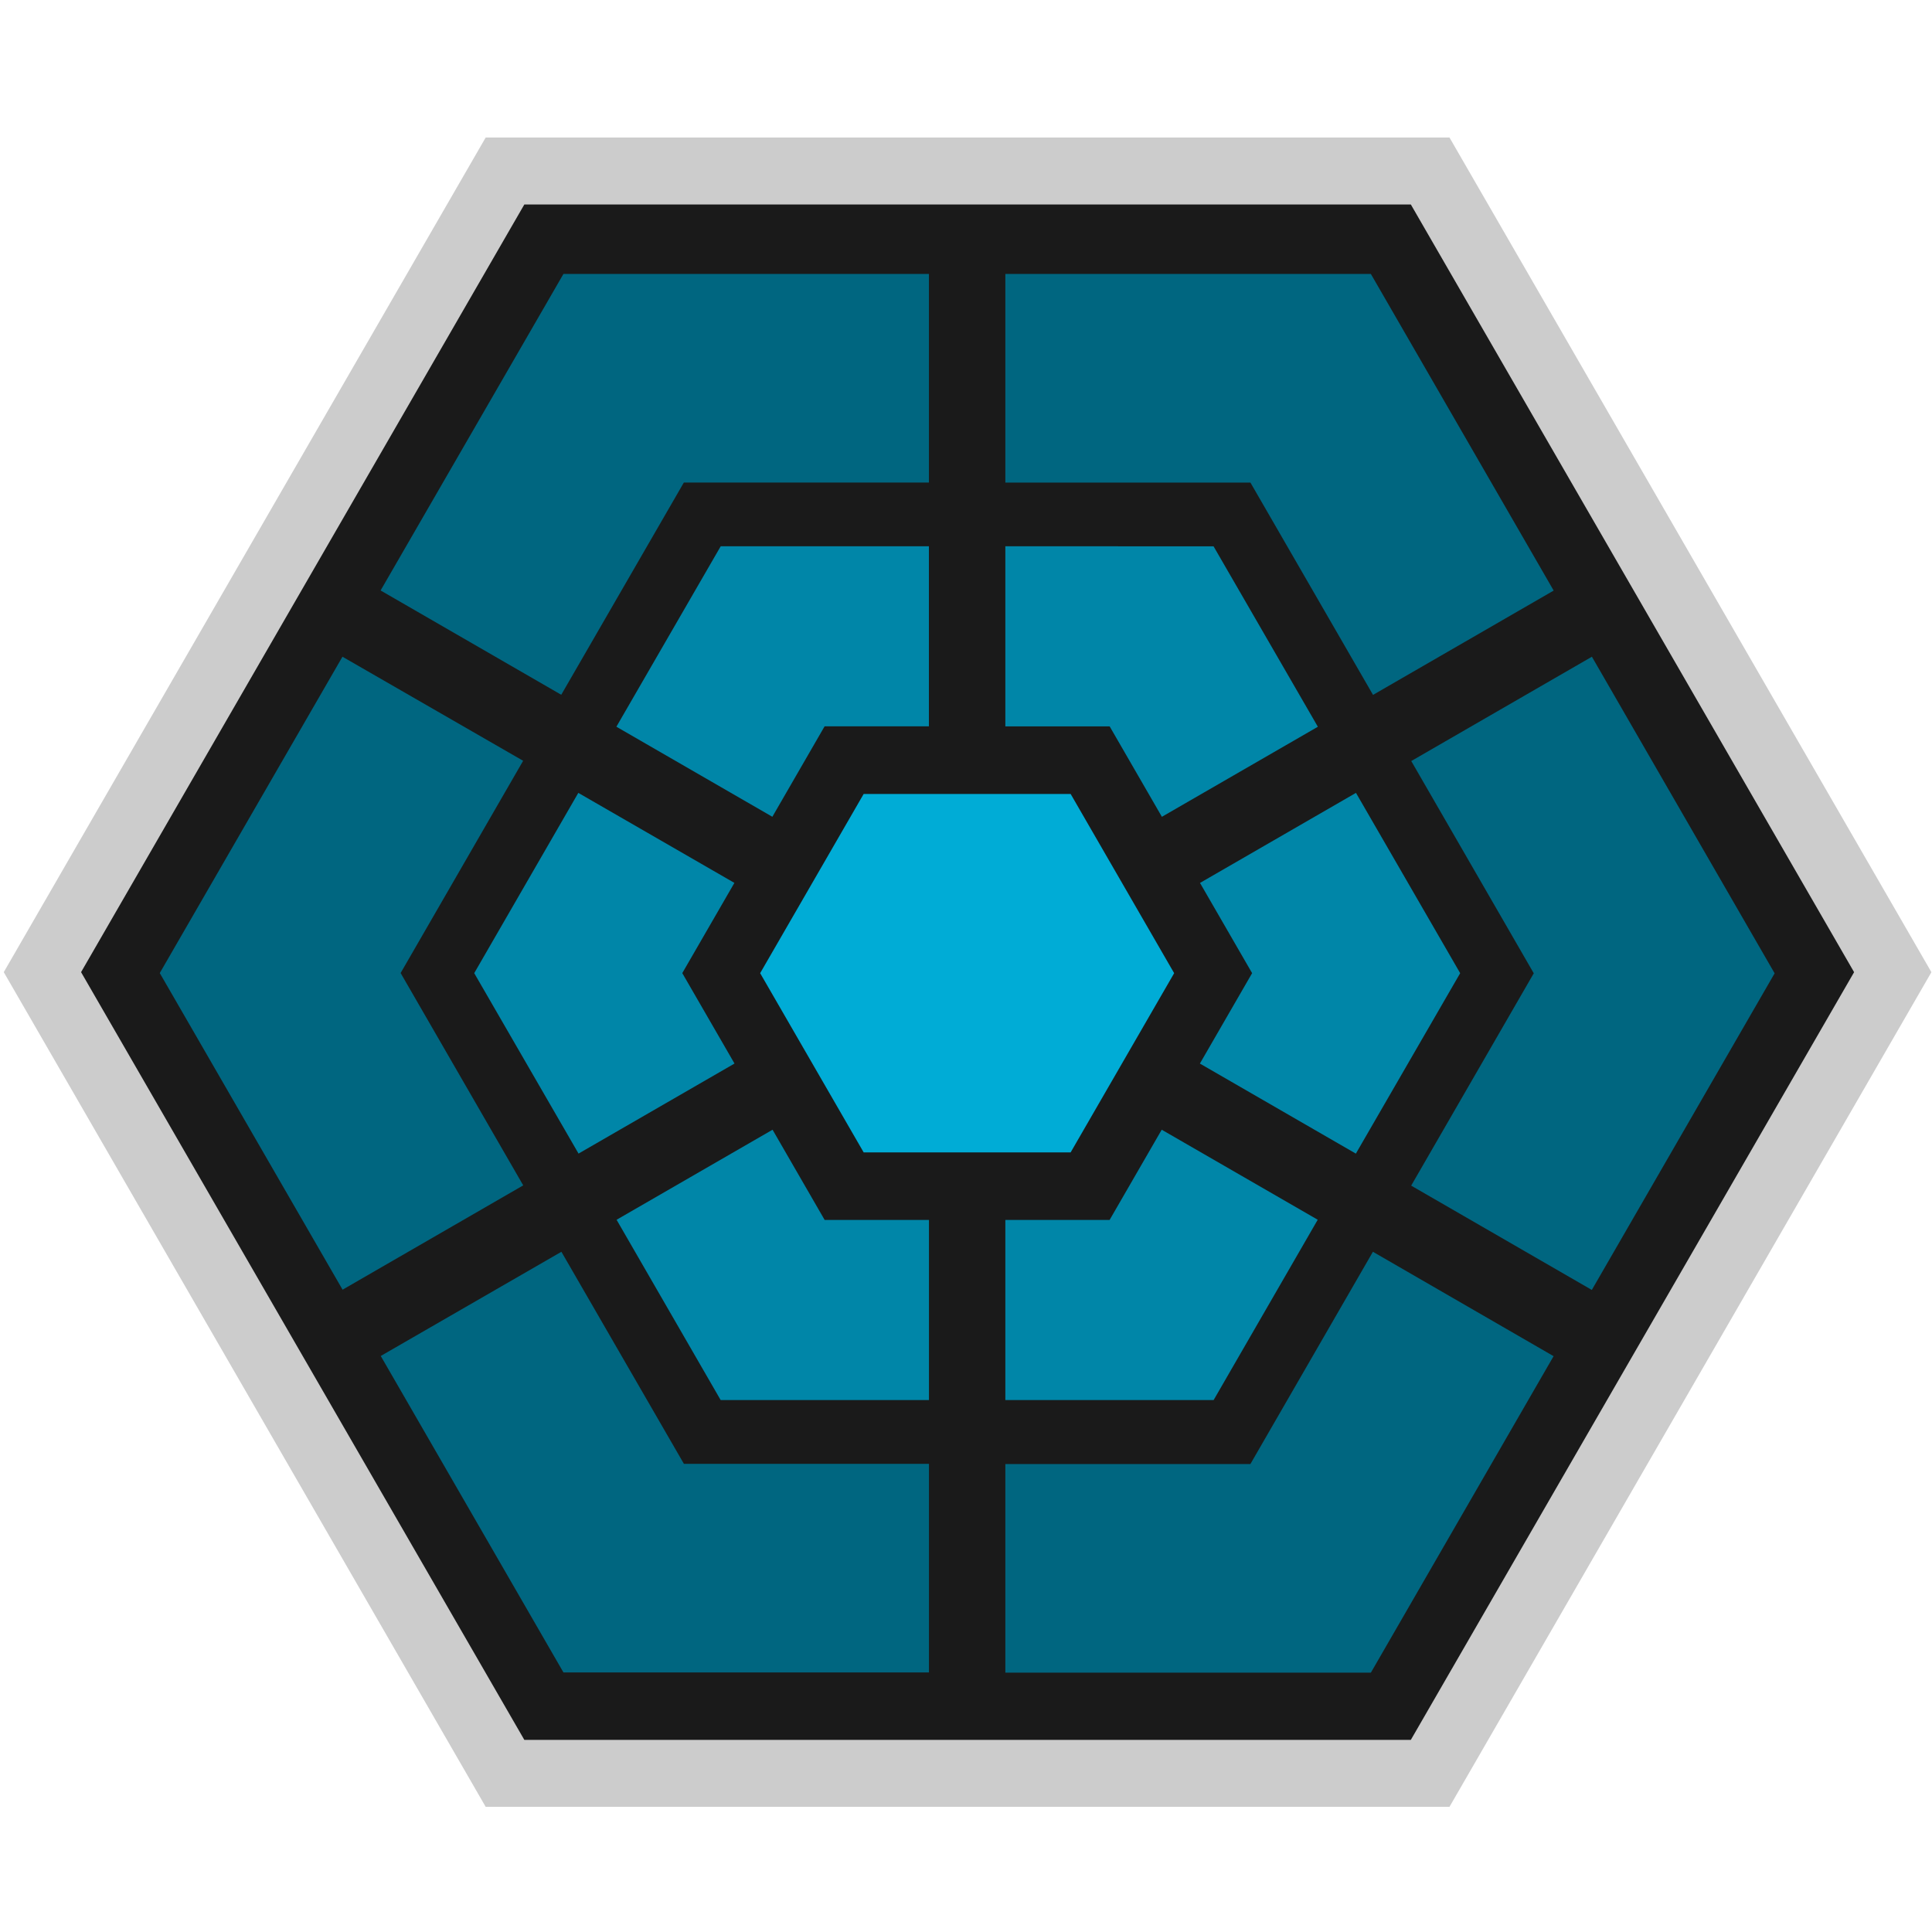 <?xml version="1.0" encoding="UTF-8" standalone="no"?>
<svg
   width="256"
   height="256"
   viewBox="0 0 67.731 67.633"
   version="1.1"
   id="svg12"
   sodipodi:docname="rebornos_logo.svg"
   inkscape:version="1.2.1 (9c6d41e410, 2022-07-14)"
   inkscape:export-filename="rebornos_logo.png"
   inkscape:export-xdpi="96"
   inkscape:export-ydpi="96"
   xmlns:inkscape="http://www.inkscape.org/namespaces/inkscape"
   xmlns:sodipodi="http://sodipodi.sourceforge.net/DTD/sodipodi-0.dtd"
   xmlns="http://www.w3.org/2000/svg"
   xmlns:svg="http://www.w3.org/2000/svg"
   xmlns:rdf="http://www.w3.org/1999/02/22-rdf-syntax-ns#"
   xmlns:cc="http://creativecommons.org/ns#"
   xmlns:dc="http://purl.org/dc/elements/1.1/">
  <defs
     id="defs16" />
  <sodipodi:namedview
     pagecolor="#ffffff"
     bordercolor="#666666"
     borderopacity="1"
     objecttolerance="10"
     gridtolerance="10"
     guidetolerance="10"
     inkscape:pageopacity="0"
     inkscape:pageshadow="2"
     inkscape:window-width="1920"
     inkscape:window-height="995"
     id="namedview14"
     showgrid="false"
     inkscape:zoom="1.97803"
     inkscape:cx="265.16282"
     inkscape:cy="162.53546"
     inkscape:window-x="0"
     inkscape:window-y="0"
     inkscape:window-maximized="1"
     inkscape:current-layer="svg12"
     inkscape:document-rotation="0"
     fit-margin-top="0"
     fit-margin-left="0"
     fit-margin-right="0"
     fit-margin-bottom="0"
     inkscape:showpageshadow="2"
     inkscape:pagecheckerboard="0"
     inkscape:deskcolor="#d1d1d1" />
  <path
     d="M 50.138,62.12 H 17.704 L 1.487,34.032 17.704,5.946 H 50.138 L 66.355,34.033 Z"
     fill="#1a1a1a"
     stroke="#cccccc"
     stroke-width="0.523"
     id="path4"
     style="stroke-width:2.347;stroke-dasharray:none" />
  <path
     d="m 19.753,9.555 -6.41,11.096 6.333,3.657 4.298,-7.44 h 8.592 V 9.554 Z m 15.492,0 V 16.869 H 43.837 l 4.298,7.443 6.333,-3.657 -6.409,-11.1 z m 20.563,13.419 -6.333,3.657 4.295,7.441 -4.298,7.444 6.333,3.657 6.409,-11.1 z m -43.802,0 -6.405,11.09 6.409,11.1 6.333,-3.657 -4.298,-7.444 4.295,-7.441 z m 7.675,20.861 -6.333,3.653 6.405,11.094 h 12.814 v -7.313 h -8.591 z m 28.45,0 -4.295,7.441 H 35.245 v 7.313 H 48.06 L 54.465,47.495 Z"
     fill="#277748"
     id="path6"
     style="fill:#006680;fill-opacity:1;stroke-width:0.418" />
  <path
     d="m 25.266,19.102 -3.657,6.326 5.468,3.157 1.831,-3.17 h 3.657 v -6.313 z m 9.979,0 v 6.314 h 3.657 l 1.831,3.17 5.468,-3.157 -3.657,-6.326 z m -14.971,8.645 -3.649,6.32 3.657,6.326 5.468,-3.157 -1.831,-3.17 1.827,-3.163 z m 27.263,0 -5.468,3.157 1.827,3.163 -1.831,3.17 5.468,3.157 3.657,-6.326 z m -20.453,11.809 -5.468,3.157 3.649,6.321 h 7.302 v -6.315 h -3.657 z m 13.643,0 -1.827,3.163 H 35.245 v 6.314 h 7.302 l 3.649,-6.321 z"
     fill="#649f4b"
     id="path8"
     style="fill:#0086a8;fill-opacity:1;stroke-width:0.418" />
  <path
     d="m 37.534,40.351 h -7.256 l -3.629,-6.283 3.629,-6.283 h 7.256 l 3.629,6.283 z"
     fill="#656565"
     id="path10"
     style="fill:#00acd6;fill-opacity:1;stroke-width:0.418" />
</svg>

